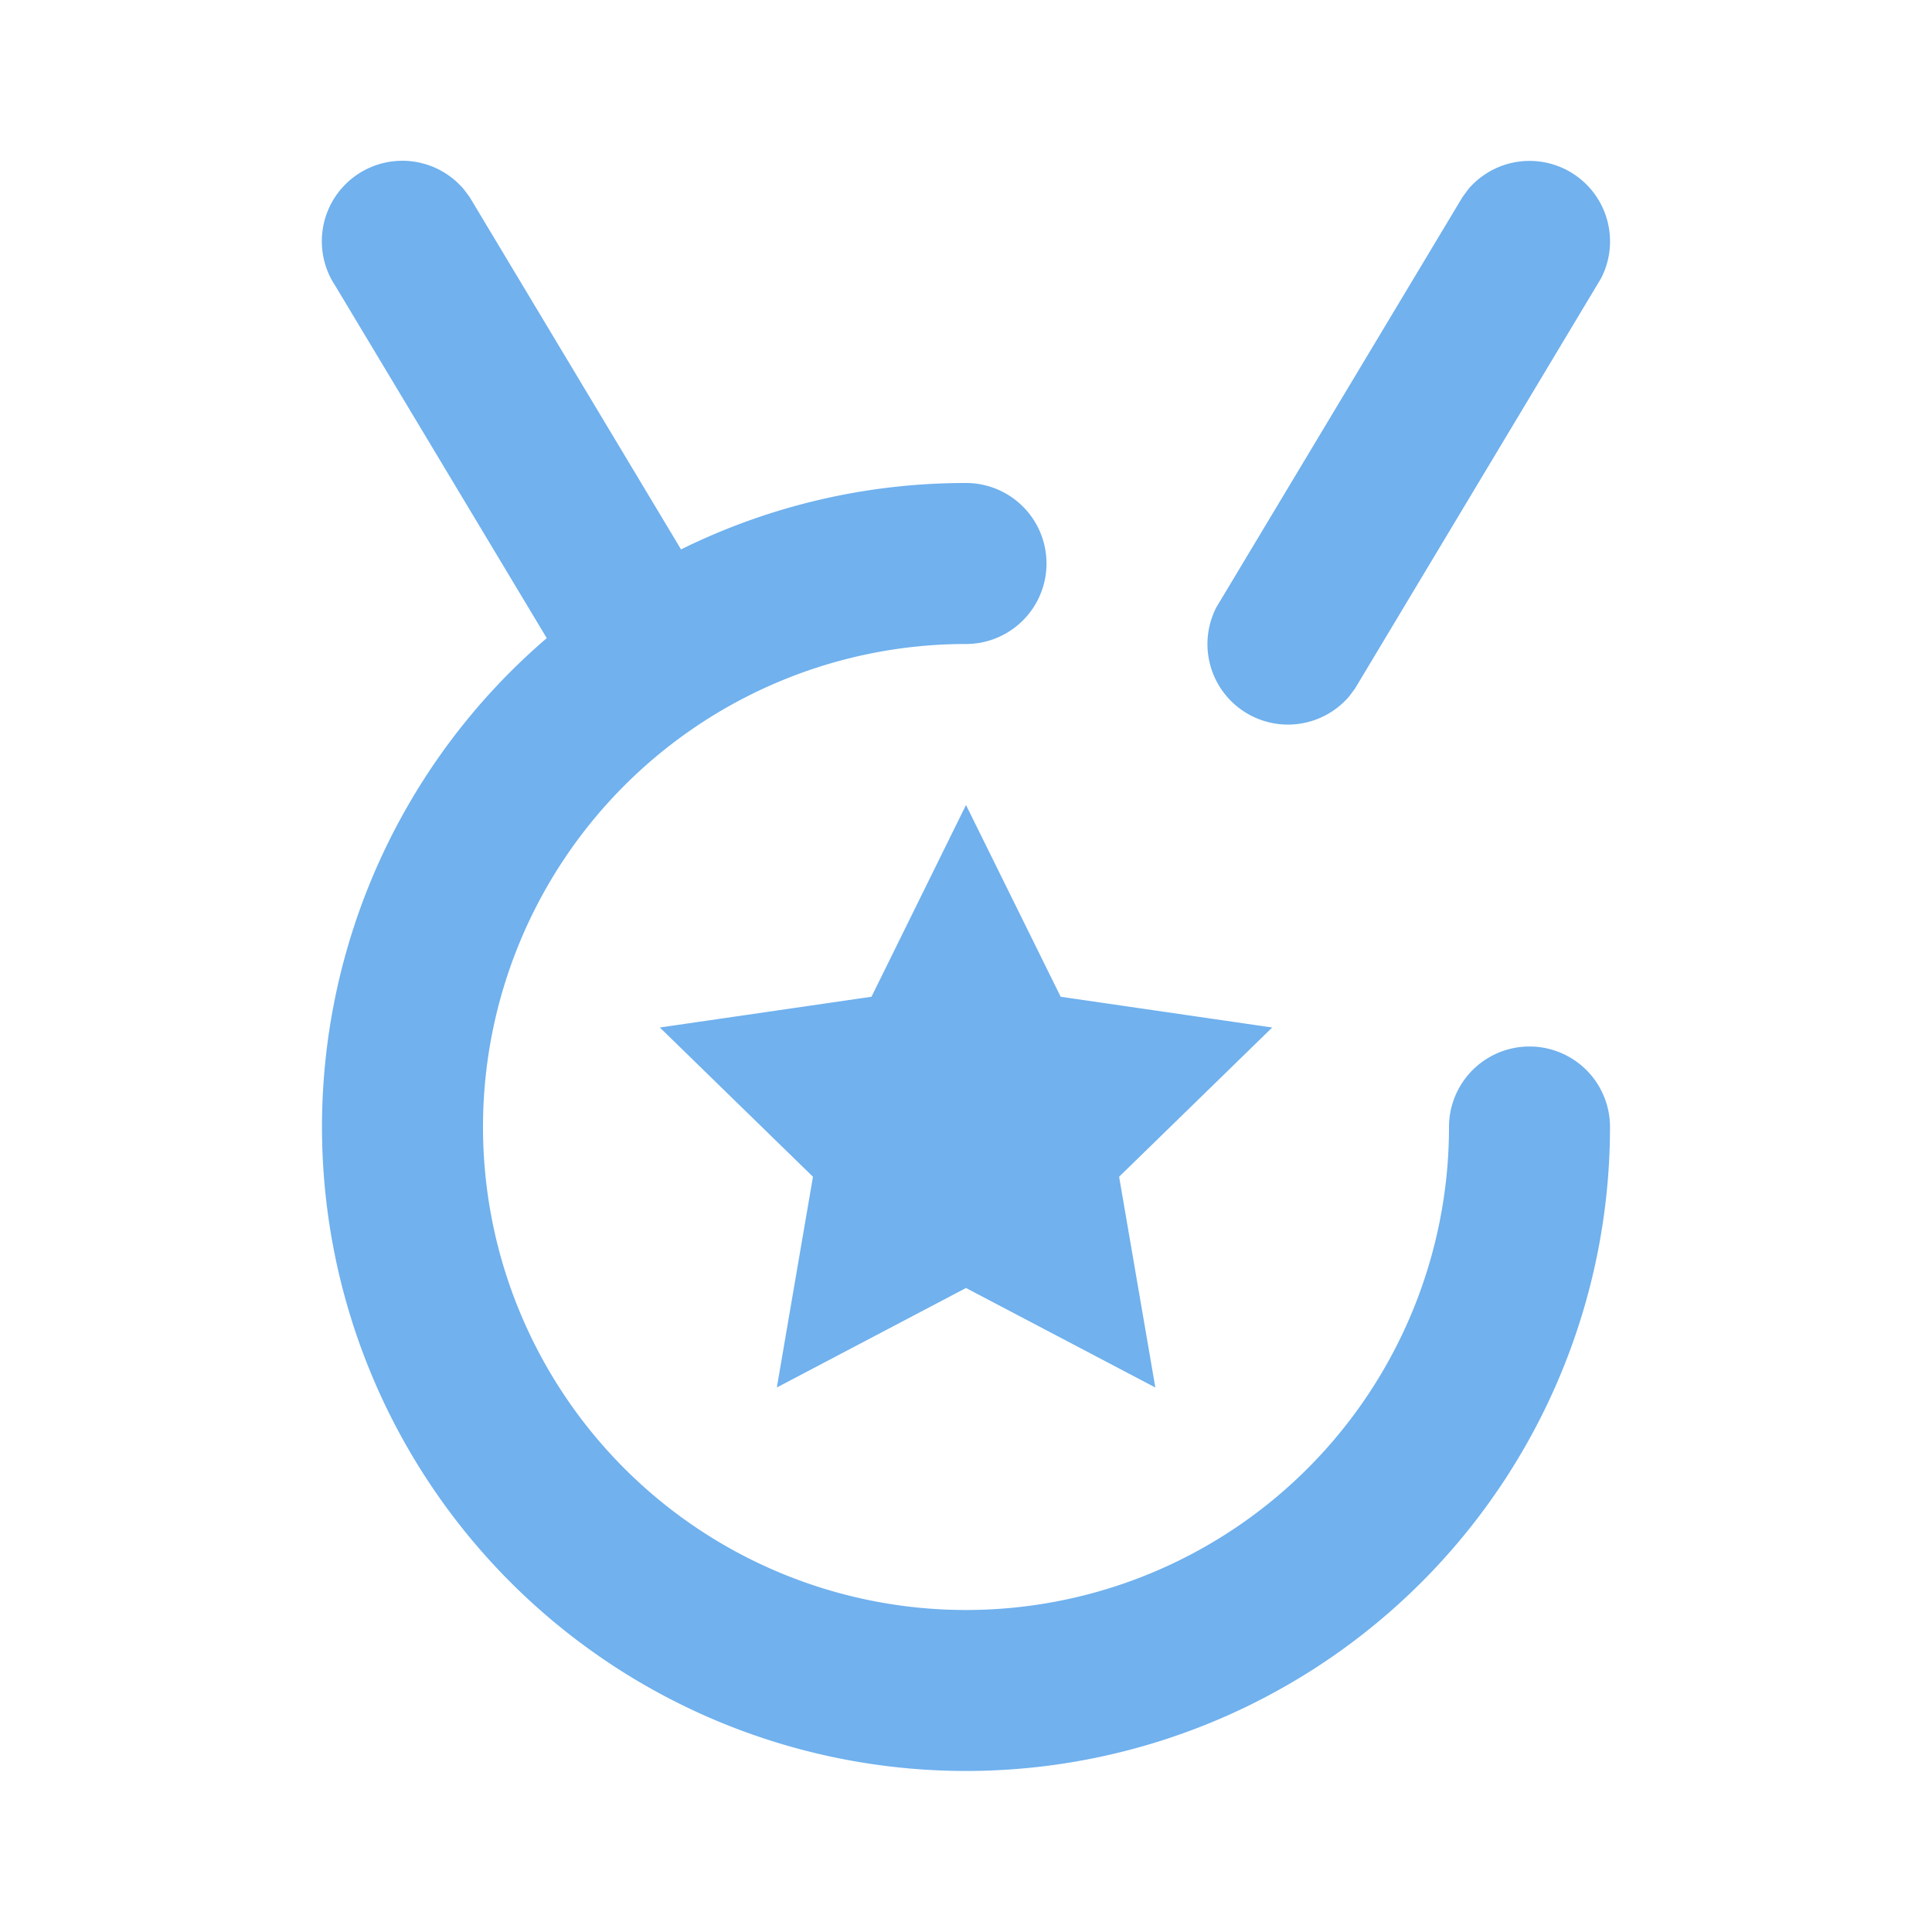 <svg xmlns="http://www.w3.org/2000/svg" width="24" height="24"><path fill="#70B1EE" fill-rule="evenodd" d="M5.762 2.352l.07.093 2.628 4.38A7.967 7.967 0 0112 6a1 1 0 010 2 6 6 0 106 6 1 1 0 112 0A8 8 0 116.792 7.927L4.168 3.555a1 1 0 011.594-1.203zM12 10l1.176 2.382 2.628.382-1.902 1.854.45 2.618L12 16l-2.35 1.236.449-2.618-1.902-1.854 2.629-.382L12 10zm6.238-7.648a1 1 0 011.653 1.102l-3.059 5.1-.07.094a1 1 0 01-1.653-1.102l3.06-5.1.07-.094z"/></svg>